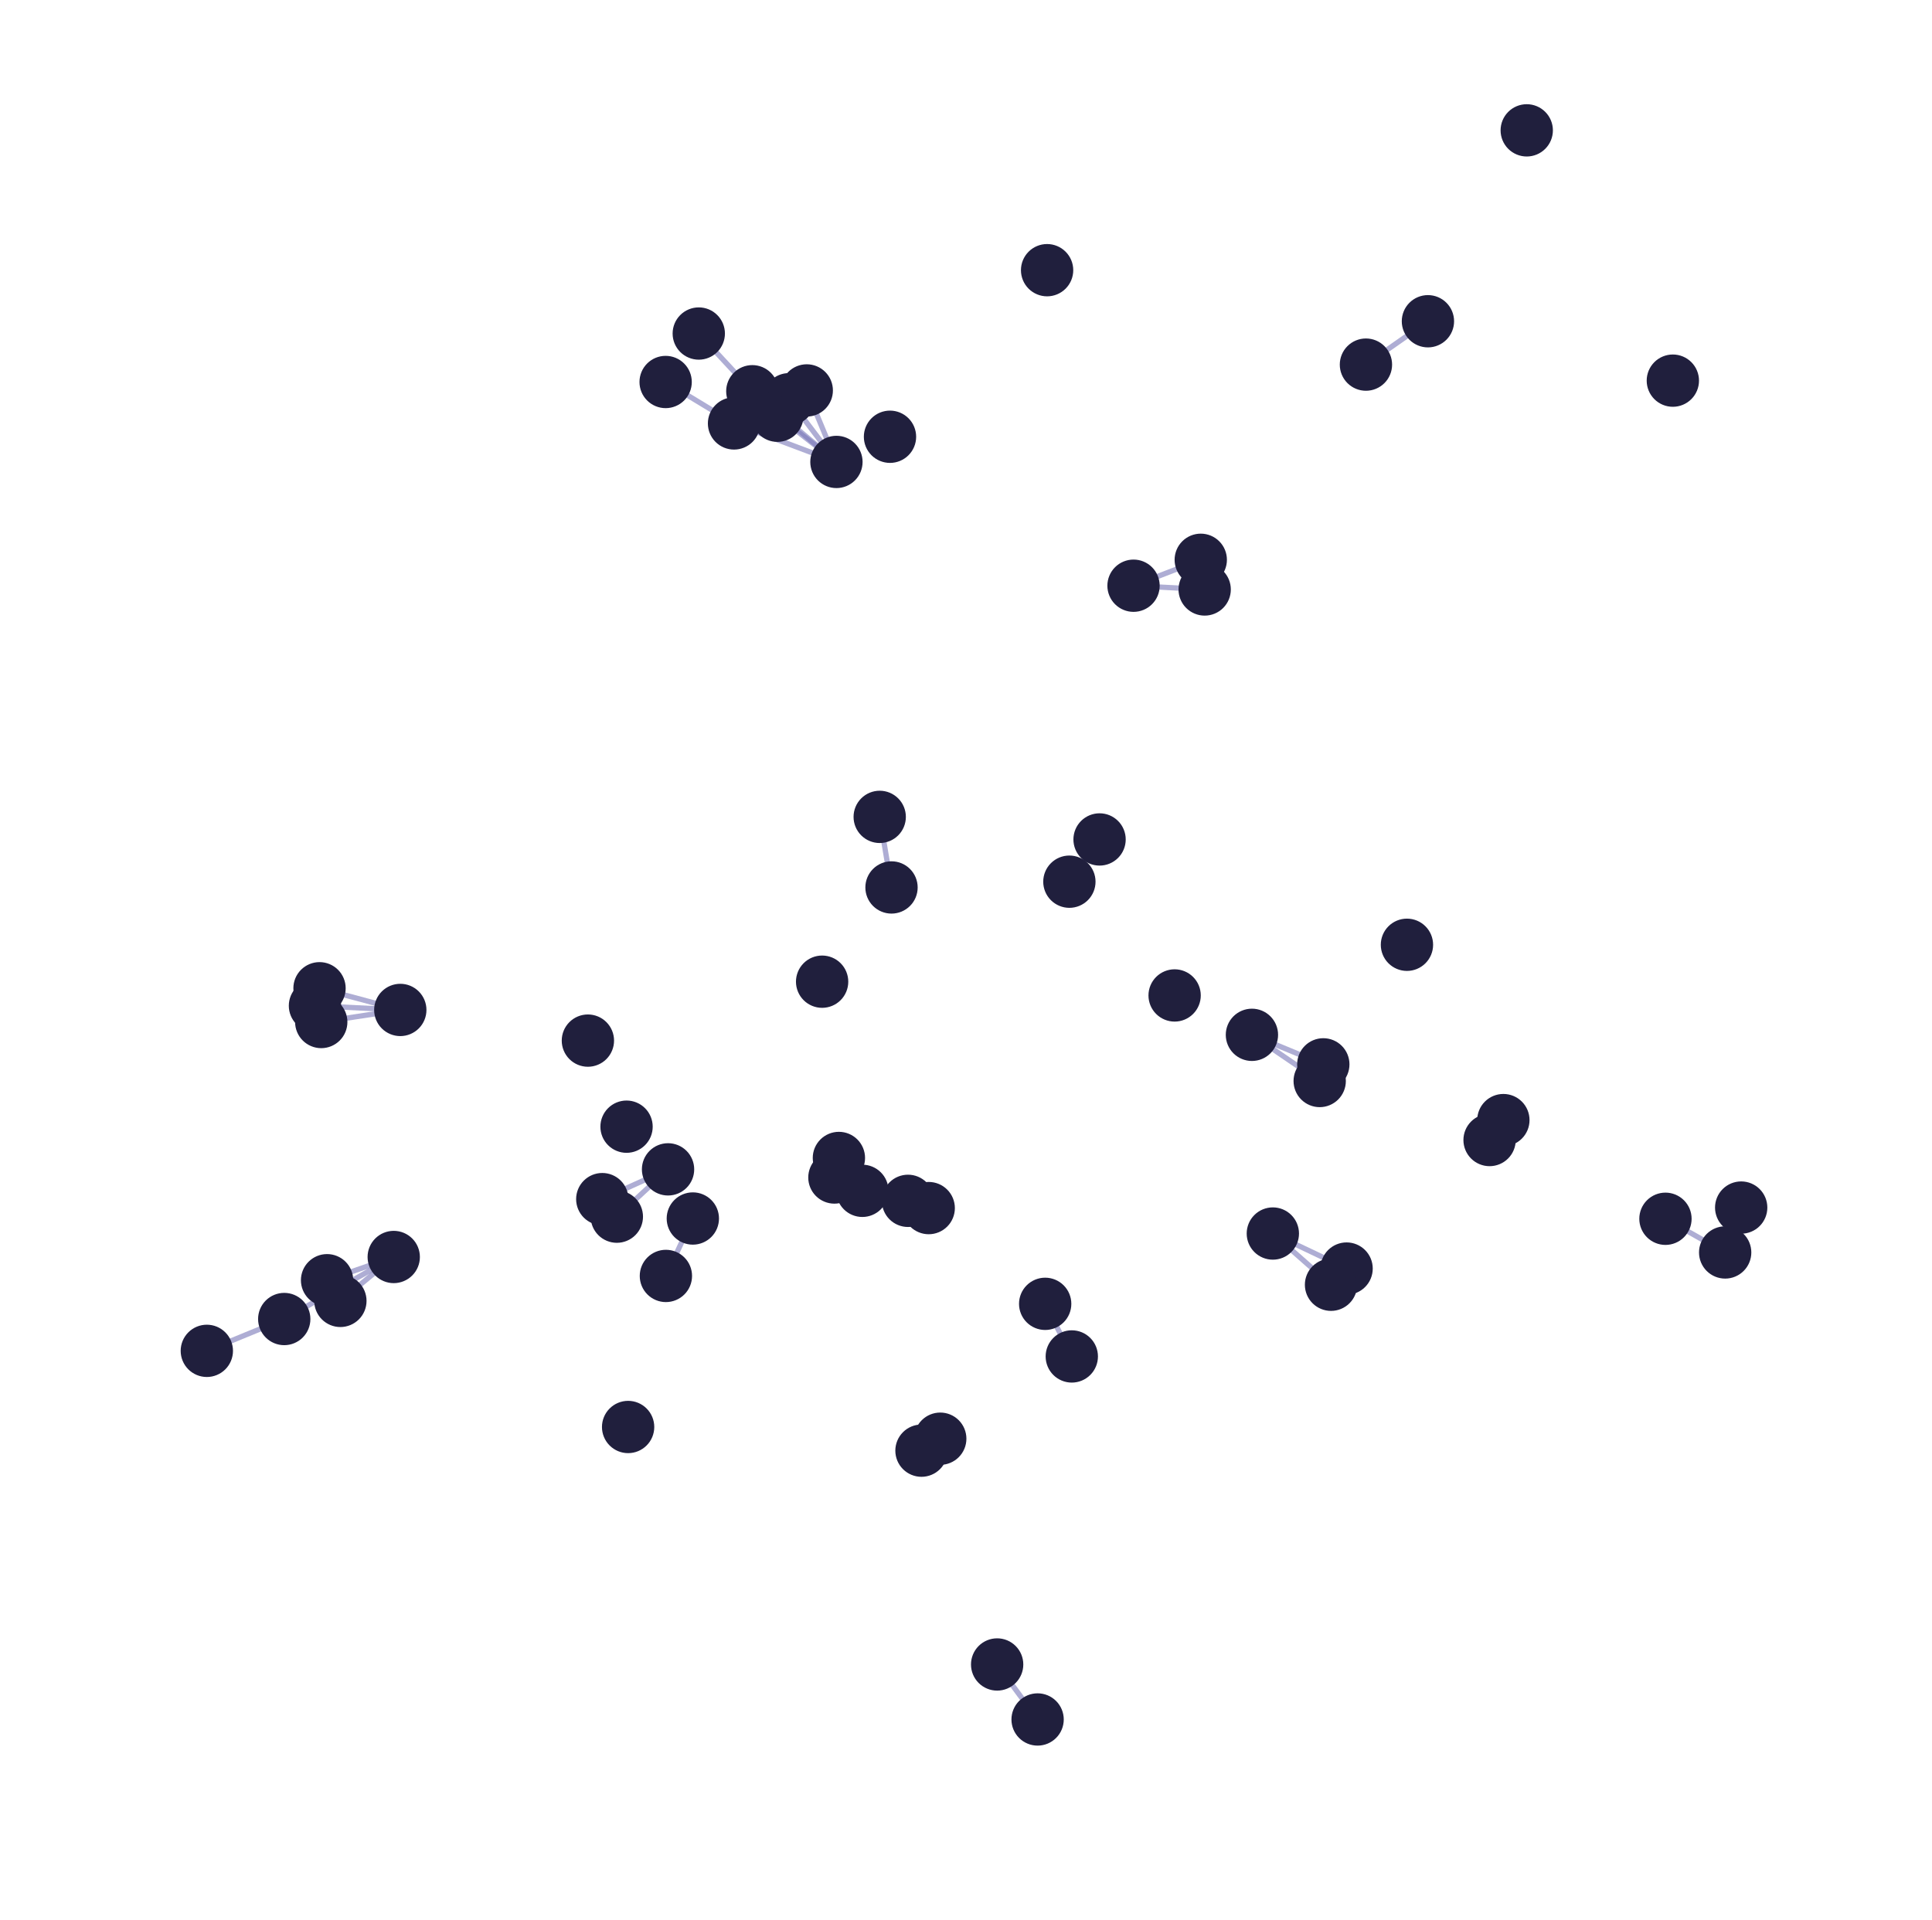 <?xml version="1.0" encoding="utf-8" standalone="no"?>
<!DOCTYPE svg PUBLIC "-//W3C//DTD SVG 1.1//EN"
  "http://www.w3.org/Graphics/SVG/1.1/DTD/svg11.dtd">
<svg xmlns:xlink="http://www.w3.org/1999/xlink" width="146.7pt" height="145.8pt" viewBox="0 0 146.7 145.8" xmlns="http://www.w3.org/2000/svg" version="1.1">
 <defs>
  <style type="text/css">*{stroke-linejoin: round; stroke-linecap: butt}</style>
 </defs>
 <g id="figure_1">
  <g id="patch_1">
   <path d="M 0 145.8 
L 146.7 145.8 
L 146.7 0 
L 0 0 
z
" style="fill: #ffffff"/>
  </g>
  <g id="axes_1">
   <g id="LineCollection_1">
    <path d="M 78.787 130.59 
L 75.715 126.413 
" clip-path="url(#pece0e02204)" style="fill: none; stroke: #7976b8; stroke-opacity: 0.6; stroke-width: 0.4"/>
    <path d="M 55.736 32.159 
L 63.512 35.083 
" clip-path="url(#pece0e02204)" style="fill: none; stroke: #7976b8; stroke-opacity: 0.6; stroke-width: 0.4"/>
    <path d="M 55.736 32.159 
L 50.543 29.012 
" clip-path="url(#pece0e02204)" style="fill: none; stroke: #7976b8; stroke-opacity: 0.6; stroke-width: 0.4"/>
    <path d="M 95.061 78.593 
L 100.481 80.835 
" clip-path="url(#pece0e02204)" style="fill: none; stroke: #7976b8; stroke-opacity: 0.6; stroke-width: 0.4"/>
    <path d="M 95.061 78.593 
L 100.207 82.1 
" clip-path="url(#pece0e02204)" style="fill: none; stroke: #7976b8; stroke-opacity: 0.6; stroke-width: 0.4"/>
    <path d="M 86.071 44.484 
L 91.473 44.769 
" clip-path="url(#pece0e02204)" style="fill: none; stroke: #7976b8; stroke-opacity: 0.6; stroke-width: 0.4"/>
    <path d="M 86.071 44.484 
L 91.176 42.515 
" clip-path="url(#pece0e02204)" style="fill: none; stroke: #7976b8; stroke-opacity: 0.6; stroke-width: 0.4"/>
    <path d="M 102.249 96.344 
L 96.649 93.684 
" clip-path="url(#pece0e02204)" style="fill: none; stroke: #7976b8; stroke-opacity: 0.6; stroke-width: 0.4"/>
    <path d="M 83.492 63.754 
L 81.2 66.962 
" clip-path="url(#pece0e02204)" style="fill: none; stroke: #7976b8; stroke-opacity: 0.6; stroke-width: 0.4"/>
    <path d="M 65.479 90.441 
L 63.699 87.945 
" clip-path="url(#pece0e02204)" style="fill: none; stroke: #7976b8; stroke-opacity: 0.6; stroke-width: 0.4"/>
    <path d="M 65.479 90.441 
L 63.358 89.429 
" clip-path="url(#pece0e02204)" style="fill: none; stroke: #7976b8; stroke-opacity: 0.6; stroke-width: 0.4"/>
    <path d="M 50.563 96.905 
L 52.608 92.543 
" clip-path="url(#pece0e02204)" style="fill: none; stroke: #7976b8; stroke-opacity: 0.6; stroke-width: 0.4"/>
    <path d="M 81.383 103.019 
L 79.362 99.023 
" clip-path="url(#pece0e02204)" style="fill: none; stroke: #7976b8; stroke-opacity: 0.6; stroke-width: 0.4"/>
    <path d="M 24.835 97.23 
L 29.897 95.466 
" clip-path="url(#pece0e02204)" style="fill: none; stroke: #7976b8; stroke-opacity: 0.6; stroke-width: 0.4"/>
    <path d="M 63.512 35.083 
L 57.125 29.714 
" clip-path="url(#pece0e02204)" style="fill: none; stroke: #7976b8; stroke-opacity: 0.6; stroke-width: 0.4"/>
    <path d="M 63.512 35.083 
L 59.909 30.321 
" clip-path="url(#pece0e02204)" style="fill: none; stroke: #7976b8; stroke-opacity: 0.6; stroke-width: 0.4"/>
    <path d="M 63.512 35.083 
L 61.259 29.652 
" clip-path="url(#pece0e02204)" style="fill: none; stroke: #7976b8; stroke-opacity: 0.6; stroke-width: 0.4"/>
    <path d="M 63.512 35.083 
L 59.028 31.575 
" clip-path="url(#pece0e02204)" style="fill: none; stroke: #7976b8; stroke-opacity: 0.6; stroke-width: 0.4"/>
    <path d="M 25.846 98.8 
L 29.897 95.466 
" clip-path="url(#pece0e02204)" style="fill: none; stroke: #7976b8; stroke-opacity: 0.6; stroke-width: 0.4"/>
    <path d="M 30.395 76.703 
L 24.393 77.62 
" clip-path="url(#pece0e02204)" style="fill: none; stroke: #7976b8; stroke-opacity: 0.6; stroke-width: 0.4"/>
    <path d="M 30.395 76.703 
L 24.262 75.056 
" clip-path="url(#pece0e02204)" style="fill: none; stroke: #7976b8; stroke-opacity: 0.6; stroke-width: 0.4"/>
    <path d="M 30.395 76.703 
L 23.916 76.385 
" clip-path="url(#pece0e02204)" style="fill: none; stroke: #7976b8; stroke-opacity: 0.6; stroke-width: 0.4"/>
    <path d="M 15.705 102.594 
L 21.583 100.177 
" clip-path="url(#pece0e02204)" style="fill: none; stroke: #7976b8; stroke-opacity: 0.6; stroke-width: 0.4"/>
    <path d="M 29.897 95.466 
L 21.583 100.177 
" clip-path="url(#pece0e02204)" style="fill: none; stroke: #7976b8; stroke-opacity: 0.6; stroke-width: 0.4"/>
    <path d="M 103.718 27.692 
L 108.425 24.398 
" clip-path="url(#pece0e02204)" style="fill: none; stroke: #7976b8; stroke-opacity: 0.6; stroke-width: 0.4"/>
    <path d="M 50.726 88.81 
L 45.732 91.071 
" clip-path="url(#pece0e02204)" style="fill: none; stroke: #7976b8; stroke-opacity: 0.6; stroke-width: 0.4"/>
    <path d="M 50.726 88.81 
L 46.838 92.403 
" clip-path="url(#pece0e02204)" style="fill: none; stroke: #7976b8; stroke-opacity: 0.6; stroke-width: 0.4"/>
    <path d="M 67.694 67.4 
L 66.798 62.04 
" clip-path="url(#pece0e02204)" style="fill: none; stroke: #7976b8; stroke-opacity: 0.6; stroke-width: 0.4"/>
    <path d="M 126.461 92.563 
L 130.995 95.121 
" clip-path="url(#pece0e02204)" style="fill: none; stroke: #7976b8; stroke-opacity: 0.6; stroke-width: 0.4"/>
    <path d="M 96.649 93.684 
L 101.067 97.574 
" clip-path="url(#pece0e02204)" style="fill: none; stroke: #7976b8; stroke-opacity: 0.6; stroke-width: 0.4"/>
    <path d="M 57.125 29.714 
L 53.059 25.331 
" clip-path="url(#pece0e02204)" style="fill: none; stroke: #7976b8; stroke-opacity: 0.6; stroke-width: 0.4"/>
   </g>
   <g id="PathCollection_1">
    <defs>
     <path id="m81e219ece9" d="M 0 1.936 
C 0.514 1.936 1.006 1.732 1.369 1.369 
C 1.732 1.006 1.936 0.514 1.936 0 
C 1.936 -0.514 1.732 -1.006 1.369 -1.369 
C 1.006 -1.732 0.514 -1.936 0 -1.936 
C -0.514 -1.936 -1.006 -1.732 -1.369 -1.369 
C -1.732 -1.006 -1.936 -0.514 -1.936 0 
C -1.936 0.514 -1.732 1.006 -1.369 1.369 
C -1.006 1.732 -0.514 1.936 0 1.936 
z
" style="stroke: #201f3d; stroke-width: 0.1"/>
    </defs>
    <g clip-path="url(#pece0e02204)">
     <use xlink:href="#m81e219ece9" x="81.383" y="103.019" style="fill: #201f3d; stroke: #201f3d; stroke-width: 0.1"/>
     <use xlink:href="#m81e219ece9" x="91.473" y="44.769" style="fill: #201f3d; stroke: #201f3d; stroke-width: 0.1"/>
     <use xlink:href="#m81e219ece9" x="102.249" y="96.344" style="fill: #201f3d; stroke: #201f3d; stroke-width: 0.1"/>
     <use xlink:href="#m81e219ece9" x="126.461" y="92.563" style="fill: #201f3d; stroke: #201f3d; stroke-width: 0.1"/>
     <use xlink:href="#m81e219ece9" x="66.798" y="62.04" style="fill: #201f3d; stroke: #201f3d; stroke-width: 0.1"/>
     <use xlink:href="#m81e219ece9" x="91.176" y="42.515" style="fill: #201f3d; stroke: #201f3d; stroke-width: 0.1"/>
     <use xlink:href="#m81e219ece9" x="113.106" y="86.583" style="fill: #201f3d; stroke: #201f3d; stroke-width: 0.1"/>
     <use xlink:href="#m81e219ece9" x="53.059" y="25.331" style="fill: #201f3d; stroke: #201f3d; stroke-width: 0.1"/>
     <use xlink:href="#m81e219ece9" x="15.705" y="102.594" style="fill: #201f3d; stroke: #201f3d; stroke-width: 0.1"/>
     <use xlink:href="#m81e219ece9" x="71.395" y="109.266" style="fill: #201f3d; stroke: #201f3d; stroke-width: 0.1"/>
     <use xlink:href="#m81e219ece9" x="86.071" y="44.484" style="fill: #201f3d; stroke: #201f3d; stroke-width: 0.1"/>
     <use xlink:href="#m81e219ece9" x="70.519" y="91.752" style="fill: #201f3d; stroke: #201f3d; stroke-width: 0.1"/>
     <use xlink:href="#m81e219ece9" x="127.022" y="28.909" style="fill: #201f3d; stroke: #201f3d; stroke-width: 0.1"/>
     <use xlink:href="#m81e219ece9" x="115.928" y="9.9" style="fill: #201f3d; stroke: #201f3d; stroke-width: 0.1"/>
     <use xlink:href="#m81e219ece9" x="47.575" y="85.569" style="fill: #201f3d; stroke: #201f3d; stroke-width: 0.1"/>
     <use xlink:href="#m81e219ece9" x="68.946" y="91.201" style="fill: #201f3d; stroke: #201f3d; stroke-width: 0.1"/>
     <use xlink:href="#m81e219ece9" x="50.563" y="96.905" style="fill: #201f3d; stroke: #201f3d; stroke-width: 0.1"/>
     <use xlink:href="#m81e219ece9" x="50.543" y="29.012" style="fill: #201f3d; stroke: #201f3d; stroke-width: 0.1"/>
     <use xlink:href="#m81e219ece9" x="57.125" y="29.714" style="fill: #201f3d; stroke: #201f3d; stroke-width: 0.1"/>
     <use xlink:href="#m81e219ece9" x="95.061" y="78.593" style="fill: #201f3d; stroke: #201f3d; stroke-width: 0.1"/>
     <use xlink:href="#m81e219ece9" x="63.512" y="35.083" style="fill: #201f3d; stroke: #201f3d; stroke-width: 0.1"/>
     <use xlink:href="#m81e219ece9" x="108.425" y="24.398" style="fill: #201f3d; stroke: #201f3d; stroke-width: 0.1"/>
     <use xlink:href="#m81e219ece9" x="63.358" y="89.429" style="fill: #201f3d; stroke: #201f3d; stroke-width: 0.1"/>
     <use xlink:href="#m81e219ece9" x="75.715" y="126.413" style="fill: #201f3d; stroke: #201f3d; stroke-width: 0.1"/>
     <use xlink:href="#m81e219ece9" x="103.718" y="27.692" style="fill: #201f3d; stroke: #201f3d; stroke-width: 0.1"/>
     <use xlink:href="#m81e219ece9" x="46.838" y="92.403" style="fill: #201f3d; stroke: #201f3d; stroke-width: 0.1"/>
     <use xlink:href="#m81e219ece9" x="23.916" y="76.385" style="fill: #201f3d; stroke: #201f3d; stroke-width: 0.1"/>
     <use xlink:href="#m81e219ece9" x="79.508" y="20.52" style="fill: #201f3d; stroke: #201f3d; stroke-width: 0.1"/>
     <use xlink:href="#m81e219ece9" x="24.262" y="75.056" style="fill: #201f3d; stroke: #201f3d; stroke-width: 0.1"/>
     <use xlink:href="#m81e219ece9" x="62.425" y="74.557" style="fill: #201f3d; stroke: #201f3d; stroke-width: 0.1"/>
     <use xlink:href="#m81e219ece9" x="65.479" y="90.441" style="fill: #201f3d; stroke: #201f3d; stroke-width: 0.1"/>
     <use xlink:href="#m81e219ece9" x="50.726" y="88.81" style="fill: #201f3d; stroke: #201f3d; stroke-width: 0.1"/>
     <use xlink:href="#m81e219ece9" x="78.787" y="130.59" style="fill: #201f3d; stroke: #201f3d; stroke-width: 0.1"/>
     <use xlink:href="#m81e219ece9" x="101.067" y="97.574" style="fill: #201f3d; stroke: #201f3d; stroke-width: 0.1"/>
     <use xlink:href="#m81e219ece9" x="83.492" y="63.754" style="fill: #201f3d; stroke: #201f3d; stroke-width: 0.1"/>
     <use xlink:href="#m81e219ece9" x="81.2" y="66.962" style="fill: #201f3d; stroke: #201f3d; stroke-width: 0.1"/>
     <use xlink:href="#m81e219ece9" x="63.699" y="87.945" style="fill: #201f3d; stroke: #201f3d; stroke-width: 0.1"/>
     <use xlink:href="#m81e219ece9" x="59.909" y="30.321" style="fill: #201f3d; stroke: #201f3d; stroke-width: 0.1"/>
     <use xlink:href="#m81e219ece9" x="44.64" y="79.032" style="fill: #201f3d; stroke: #201f3d; stroke-width: 0.1"/>
     <use xlink:href="#m81e219ece9" x="106.832" y="71.754" style="fill: #201f3d; stroke: #201f3d; stroke-width: 0.1"/>
     <use xlink:href="#m81e219ece9" x="100.207" y="82.1" style="fill: #201f3d; stroke: #201f3d; stroke-width: 0.1"/>
     <use xlink:href="#m81e219ece9" x="89.191" y="75.602" style="fill: #201f3d; stroke: #201f3d; stroke-width: 0.1"/>
     <use xlink:href="#m81e219ece9" x="69.97" y="110.175" style="fill: #201f3d; stroke: #201f3d; stroke-width: 0.1"/>
     <use xlink:href="#m81e219ece9" x="96.649" y="93.684" style="fill: #201f3d; stroke: #201f3d; stroke-width: 0.1"/>
     <use xlink:href="#m81e219ece9" x="52.608" y="92.543" style="fill: #201f3d; stroke: #201f3d; stroke-width: 0.1"/>
     <use xlink:href="#m81e219ece9" x="67.579" y="33.171" style="fill: #201f3d; stroke: #201f3d; stroke-width: 0.1"/>
     <use xlink:href="#m81e219ece9" x="59.028" y="31.575" style="fill: #201f3d; stroke: #201f3d; stroke-width: 0.1"/>
     <use xlink:href="#m81e219ece9" x="29.897" y="95.466" style="fill: #201f3d; stroke: #201f3d; stroke-width: 0.1"/>
     <use xlink:href="#m81e219ece9" x="130.995" y="95.121" style="fill: #201f3d; stroke: #201f3d; stroke-width: 0.1"/>
     <use xlink:href="#m81e219ece9" x="132.211" y="91.712" style="fill: #201f3d; stroke: #201f3d; stroke-width: 0.1"/>
     <use xlink:href="#m81e219ece9" x="24.393" y="77.62" style="fill: #201f3d; stroke: #201f3d; stroke-width: 0.1"/>
     <use xlink:href="#m81e219ece9" x="21.583" y="100.177" style="fill: #201f3d; stroke: #201f3d; stroke-width: 0.1"/>
     <use xlink:href="#m81e219ece9" x="55.736" y="32.159" style="fill: #201f3d; stroke: #201f3d; stroke-width: 0.1"/>
     <use xlink:href="#m81e219ece9" x="114.154" y="85.069" style="fill: #201f3d; stroke: #201f3d; stroke-width: 0.1"/>
     <use xlink:href="#m81e219ece9" x="24.835" y="97.23" style="fill: #201f3d; stroke: #201f3d; stroke-width: 0.1"/>
     <use xlink:href="#m81e219ece9" x="25.846" y="98.8" style="fill: #201f3d; stroke: #201f3d; stroke-width: 0.1"/>
     <use xlink:href="#m81e219ece9" x="67.694" y="67.4" style="fill: #201f3d; stroke: #201f3d; stroke-width: 0.1"/>
     <use xlink:href="#m81e219ece9" x="79.362" y="99.023" style="fill: #201f3d; stroke: #201f3d; stroke-width: 0.1"/>
     <use xlink:href="#m81e219ece9" x="47.694" y="108.377" style="fill: #201f3d; stroke: #201f3d; stroke-width: 0.1"/>
     <use xlink:href="#m81e219ece9" x="45.732" y="91.071" style="fill: #201f3d; stroke: #201f3d; stroke-width: 0.1"/>
     <use xlink:href="#m81e219ece9" x="30.395" y="76.703" style="fill: #201f3d; stroke: #201f3d; stroke-width: 0.1"/>
     <use xlink:href="#m81e219ece9" x="61.259" y="29.652" style="fill: #201f3d; stroke: #201f3d; stroke-width: 0.1"/>
     <use xlink:href="#m81e219ece9" x="100.481" y="80.835" style="fill: #201f3d; stroke: #201f3d; stroke-width: 0.1"/>
    </g>
   </g>
  </g>
 </g>
 <defs>
  <clipPath id="pece0e02204">
   <rect x="3.6" y="3.6" width="139.5" height="138.6"/>
  </clipPath>
 </defs>
</svg>
